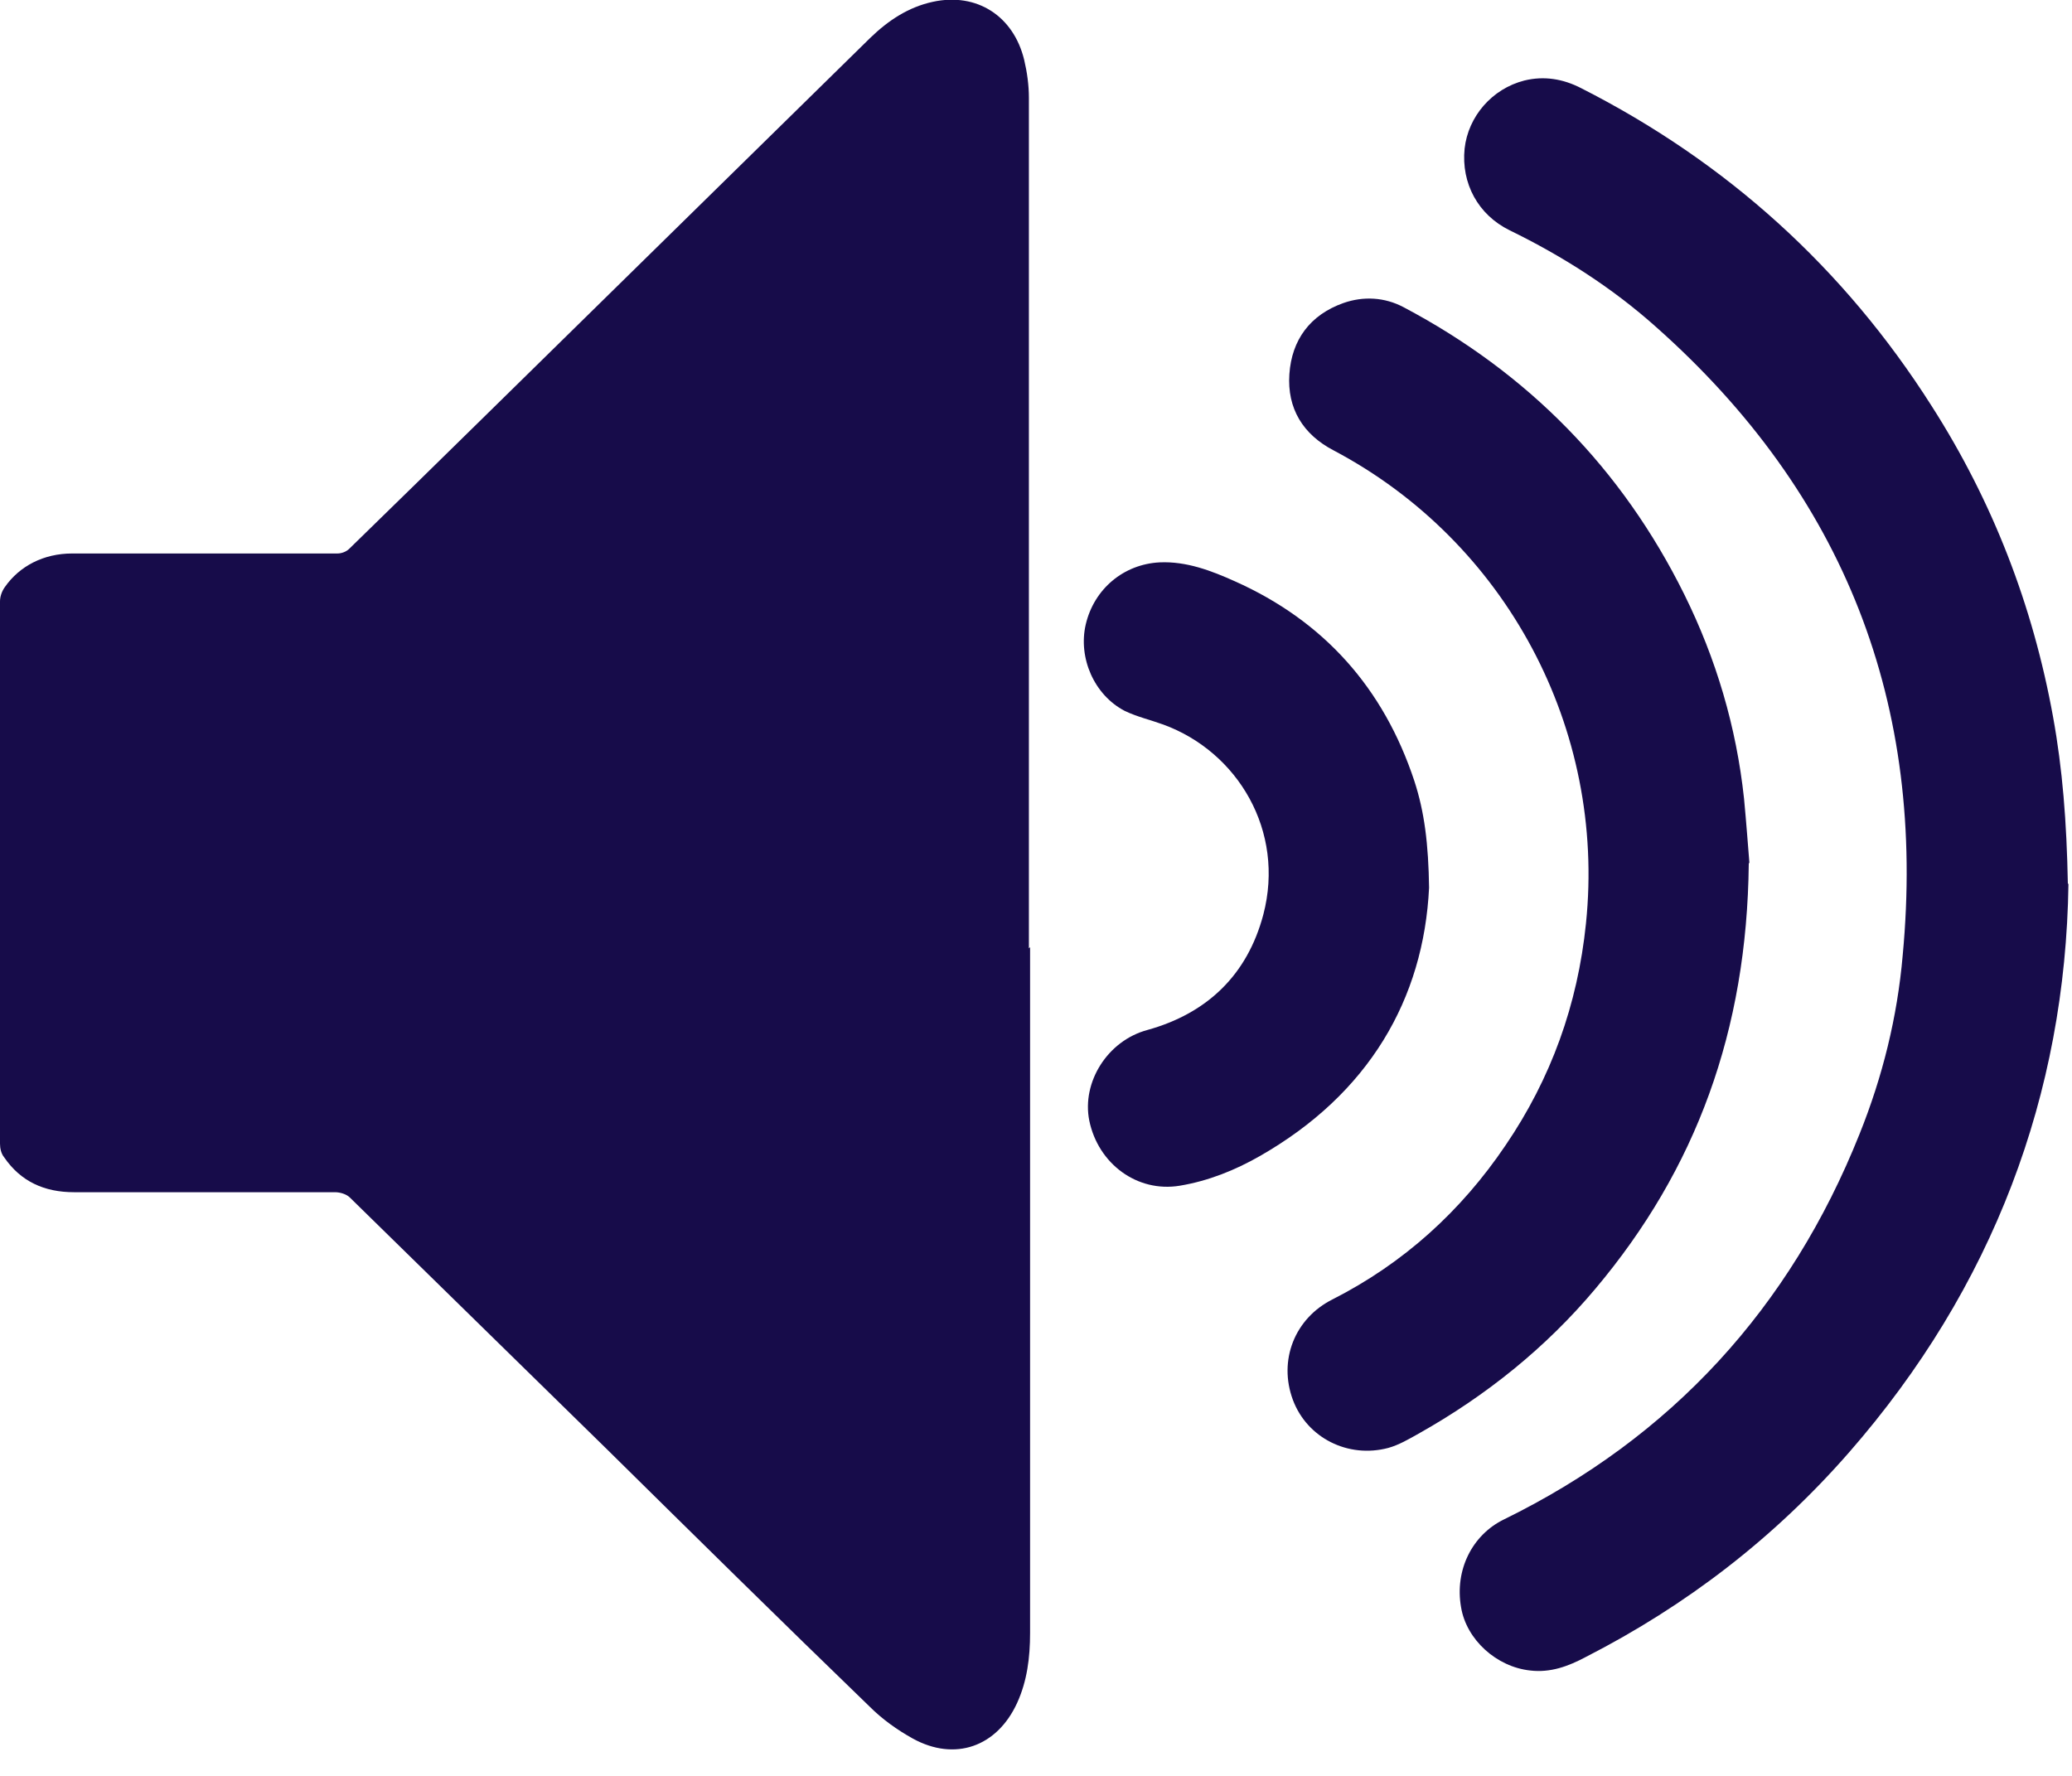 <svg width="35" height="30" viewBox="0 0 35 30" fill="none" xmlns="http://www.w3.org/2000/svg">
<g clip-path="url(#clip0_321_7464)">
<path d="M17.38 16.02C17.38 11.23 17.38 6.44 17.38 1.65C17.38 1.44 17.35 1.22 17.3 1.01C17.12 0.27 16.5 -0.13 15.76 0.03C15.34 0.12 15 0.35 14.7 0.64C13.26 2.05 11.83 3.46 10.39 4.87C8.89 6.34 7.4 7.81 5.9 9.27C5.85 9.32 5.77 9.35 5.7 9.35C5.29 9.35 4.88 9.35 4.48 9.35C3.39 9.35 2.3 9.35 1.22 9.35C0.74 9.35 0.33 9.56 0.08 9.92C0.03 9.99 0 10.08 0 10.16V19.32C0 19.4 0.02 19.49 0.07 19.55C0.35 19.96 0.75 20.14 1.25 20.14C2.72 20.14 4.19 20.14 5.66 20.14C5.74 20.14 5.85 20.17 5.91 20.23C7.36 21.65 8.81 23.07 10.26 24.49C11.73 25.94 13.2 27.39 14.69 28.83C14.9 29.04 15.15 29.22 15.42 29.37C16.13 29.76 16.84 29.51 17.18 28.77C17.35 28.4 17.4 28 17.4 27.59C17.4 23.73 17.4 19.86 17.4 16L17.38 16.02Z" fill="#170C4A"/>
<path d="M34.94 14.93C34.89 18.48 33.67 21.75 31.23 24.54C29.97 25.98 28.49 27.12 26.79 27.99C26.49 28.15 26.19 28.26 25.85 28.22C25.28 28.16 24.77 27.7 24.68 27.15C24.57 26.52 24.87 25.93 25.4 25.67C28.24 24.28 30.24 22.09 31.41 19.16C31.8 18.19 32.05 17.18 32.14 16.14C32.54 11.9 31.16 8.35 27.97 5.52C27.23 4.86 26.4 4.33 25.5 3.89C24.97 3.63 24.68 3.1 24.74 2.51C24.8 1.97 25.2 1.5 25.75 1.36C26.08 1.28 26.4 1.33 26.71 1.49C29.17 2.74 31.15 4.53 32.63 6.86C33.66 8.47 34.34 10.23 34.68 12.11C34.84 12.99 34.91 13.88 34.93 14.93H34.94Z" fill="#170C4A"/>
<path d="M29.54 14.59C29.51 17.41 28.65 19.75 26.95 21.77C26.11 22.77 25.1 23.58 23.96 24.22C23.8 24.31 23.63 24.41 23.45 24.46C22.77 24.64 22.08 24.29 21.84 23.65C21.59 22.98 21.87 22.27 22.51 21.95C23.71 21.34 24.68 20.46 25.43 19.35C26.2 18.22 26.65 16.97 26.79 15.6C27.13 12.31 25.44 9.15 22.53 7.61C22.01 7.34 21.74 6.9 21.78 6.32C21.82 5.74 22.13 5.32 22.69 5.12C23.03 5 23.39 5.02 23.71 5.19C25.81 6.3 27.4 7.92 28.45 10.04C28.99 11.13 29.33 12.28 29.46 13.49C29.5 13.91 29.53 14.33 29.55 14.57L29.54 14.59Z" fill="#170C4A"/>
<path d="M24.14 14.99C24.05 16.88 23.12 18.48 21.28 19.53C20.86 19.77 20.41 19.95 19.93 20.03C19.21 20.15 18.55 19.66 18.4 18.93C18.27 18.28 18.71 17.58 19.38 17.4C20.39 17.12 21.07 16.47 21.34 15.45C21.71 14.04 20.91 12.7 19.65 12.24C19.43 12.16 19.21 12.11 19 12.01C18.48 11.74 18.21 11.11 18.34 10.55C18.48 9.95 18.98 9.53 19.59 9.5C20.04 9.48 20.46 9.64 20.86 9.82C22.36 10.49 23.37 11.62 23.89 13.19C24.06 13.71 24.13 14.25 24.14 15.01V14.99Z" fill="#170C4A"/>
</g>
<defs>
<clipPath id="clip0_321_7464">
<rect width="34.94" height="29.57" fill="white"/>
</clipPath>
</defs>
</svg>
